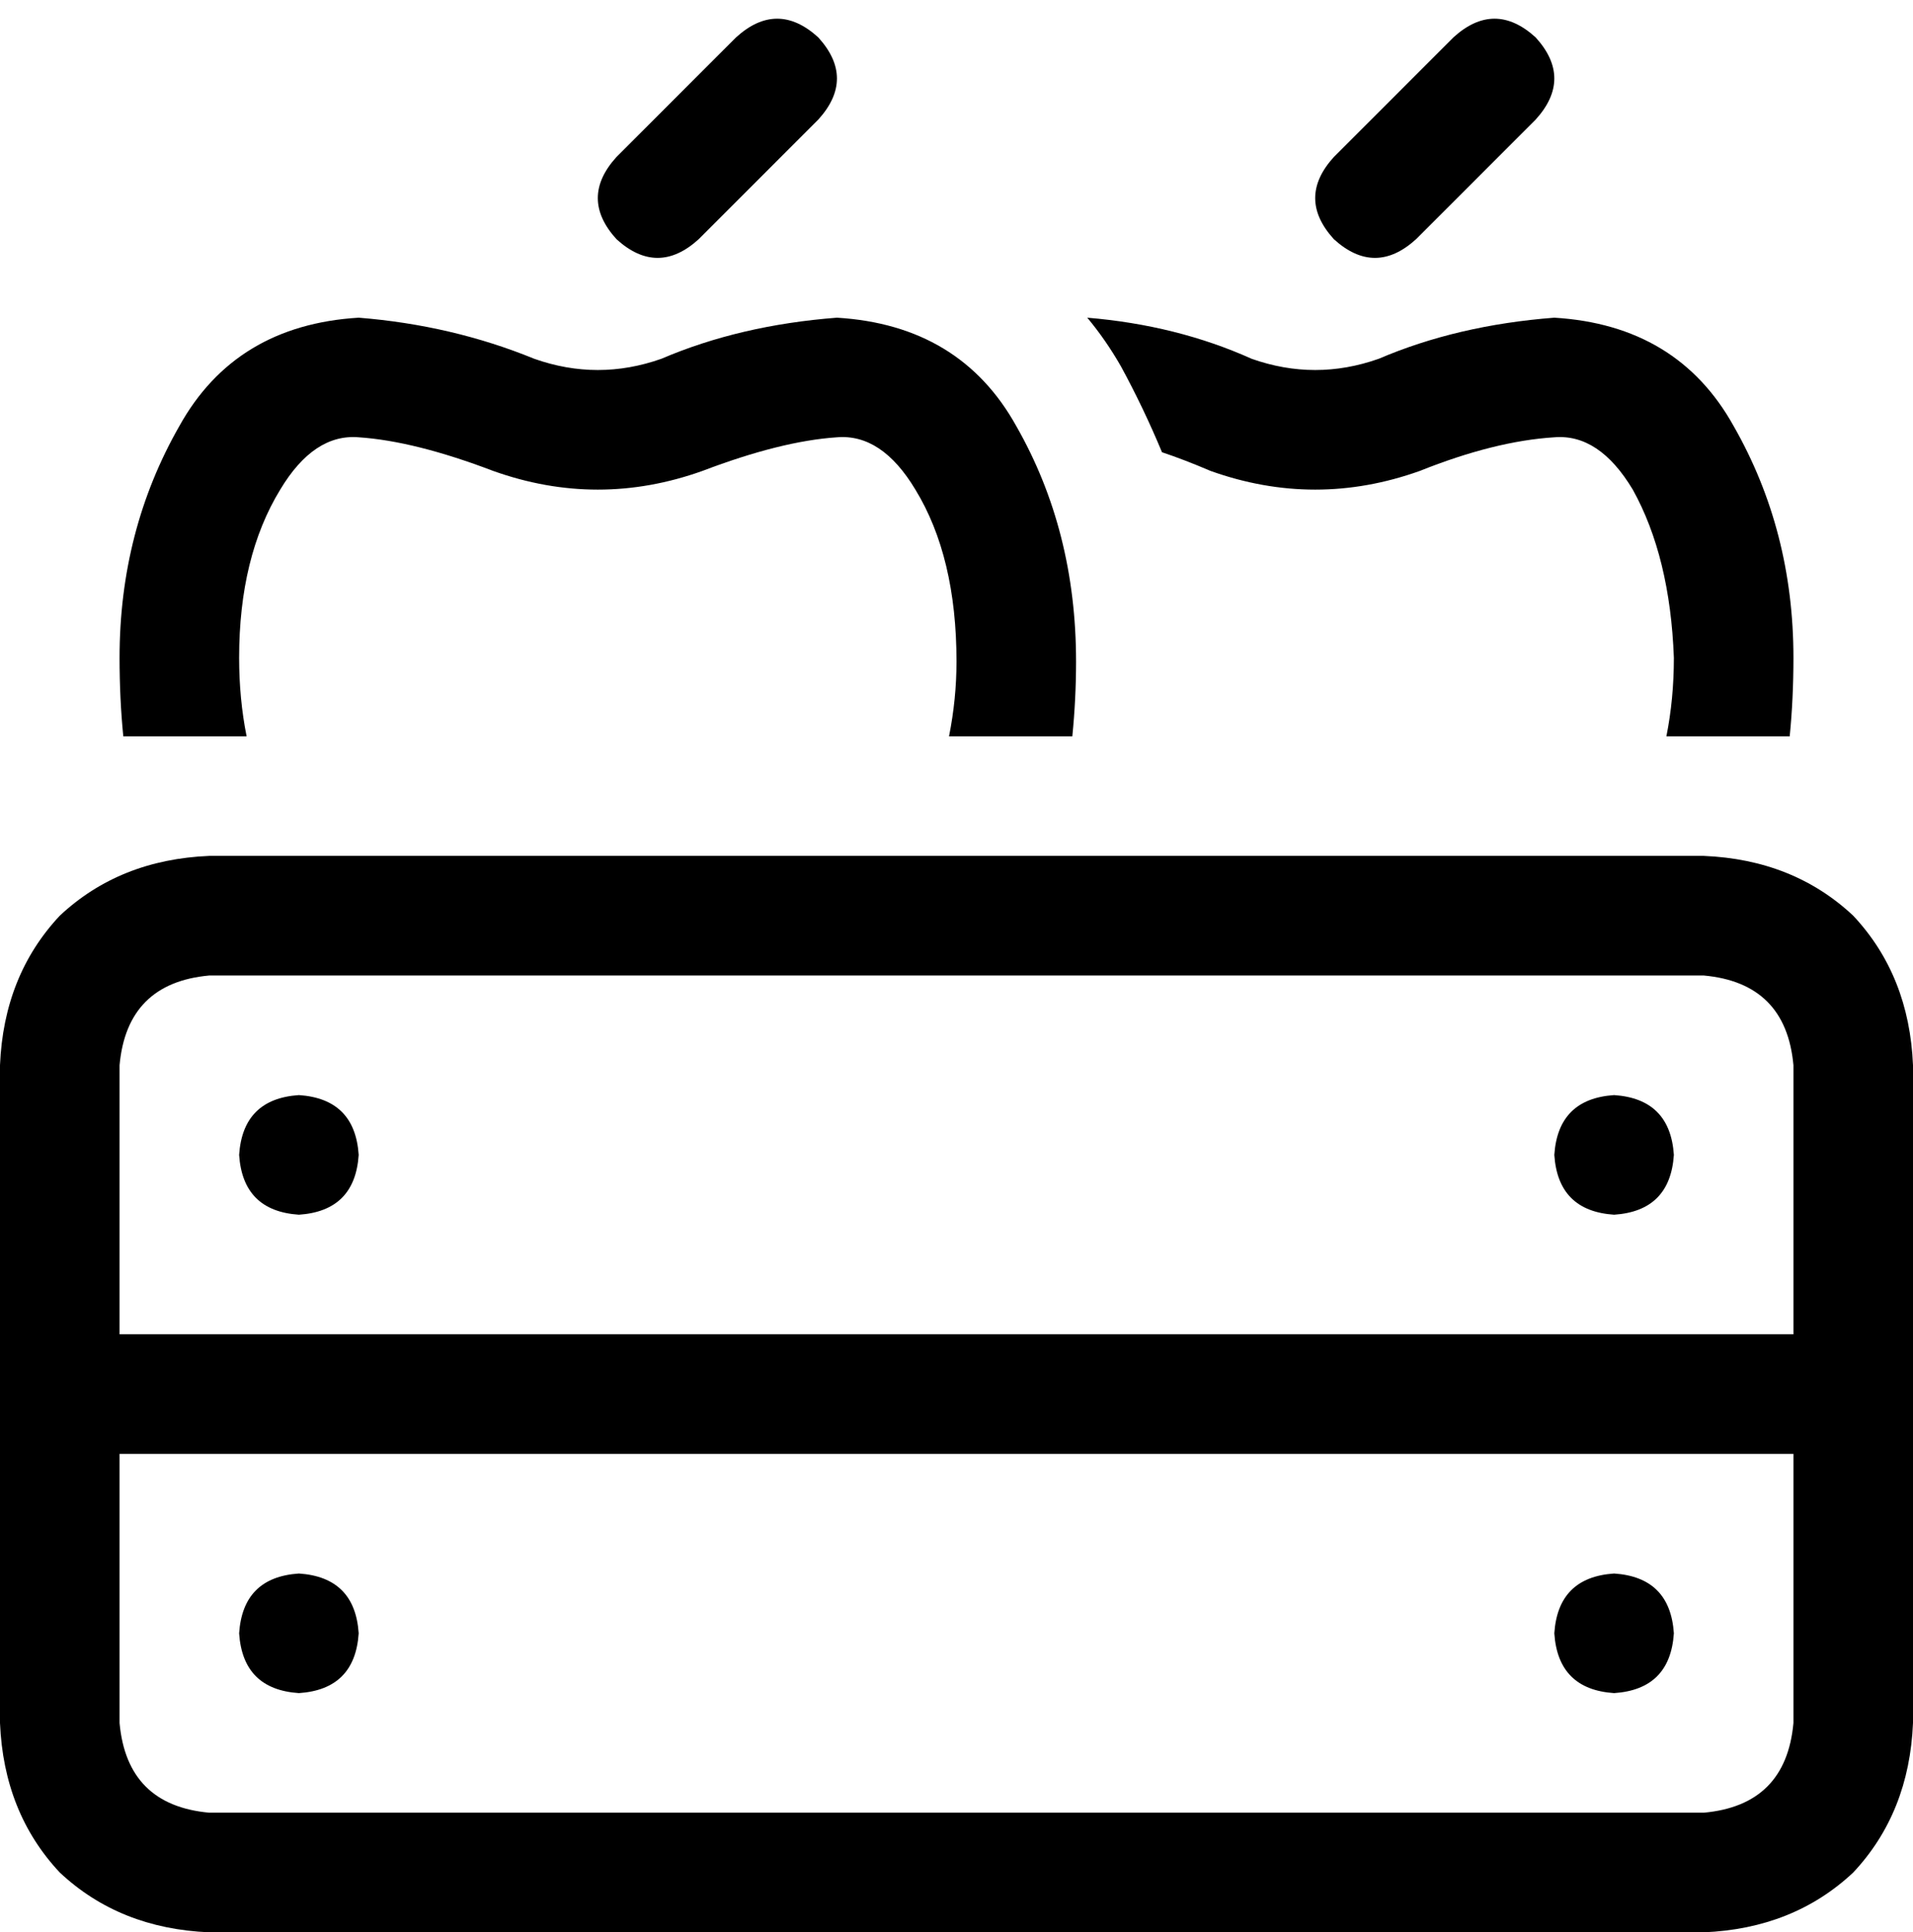 <svg xmlns="http://www.w3.org/2000/svg" viewBox="0 0 512 517">
  <path d="M 219 32 Q 229 21 219 10 Q 208 0 197 10 L 165 42 L 165 42 Q 155 53 165 64 Q 176 74 187 64 L 219 32 L 219 32 Z M 411 32 Q 421 21 411 10 Q 400 0 389 10 L 357 42 L 357 42 Q 347 53 357 64 Q 368 74 379 64 L 411 32 L 411 32 Z M 75 131 Q 84 116 96 117 Q 111 118 132 126 Q 160 136 188 126 Q 209 118 224 117 Q 236 116 245 131 Q 256 149 256 177 Q 256 187 254 197 L 287 197 L 287 197 Q 288 187 288 177 Q 288 142 272 114 Q 257 87 224 85 Q 198 87 177 96 Q 160 102 143 96 Q 121 87 96 85 Q 63 87 48 114 Q 32 142 32 176 Q 32 187 33 197 L 66 197 L 66 197 Q 64 187 64 176 Q 64 149 75 131 L 75 131 Z M 479 197 Q 480 187 480 176 Q 480 142 464 114 Q 449 87 416 85 Q 390 87 369 96 Q 352 102 335 96 Q 315 87 291 85 Q 296 91 300 98 Q 306 109 311 121 Q 317 123 324 126 Q 352 136 380 126 Q 400 118 416 117 Q 428 116 437 131 Q 447 149 448 176 Q 448 187 446 197 L 479 197 L 479 197 Z M 32 389 L 480 389 L 32 389 L 480 389 L 480 461 L 480 461 Q 478 483 456 485 L 56 485 L 56 485 Q 34 483 32 461 L 32 389 L 32 389 Z M 32 357 L 32 285 L 32 357 L 32 285 Q 34 263 56 261 L 456 261 L 456 261 Q 478 263 480 285 L 480 357 L 480 357 L 32 357 L 32 357 Z M 512 357 L 512 285 L 512 357 L 512 285 Q 511 261 496 245 Q 480 230 456 229 L 56 229 L 56 229 Q 32 230 16 245 Q 1 261 0 285 L 0 357 L 0 357 L 0 373 L 0 373 L 0 389 L 0 389 L 0 461 L 0 461 Q 1 485 16 501 Q 32 516 56 517 L 456 517 L 456 517 Q 480 516 496 501 Q 511 485 512 461 L 512 389 L 512 389 L 512 373 L 512 373 L 512 357 L 512 357 Z M 96 309 Q 95 294 80 293 Q 65 294 64 309 Q 65 324 80 325 Q 95 324 96 309 L 96 309 Z M 432 325 Q 447 324 448 309 Q 447 294 432 293 Q 417 294 416 309 Q 417 324 432 325 L 432 325 Z M 96 437 Q 95 422 80 421 Q 65 422 64 437 Q 65 452 80 453 Q 95 452 96 437 L 96 437 Z M 432 453 Q 447 452 448 437 Q 447 422 432 421 Q 417 422 416 437 Q 417 452 432 453 L 432 453 Z" />
</svg>